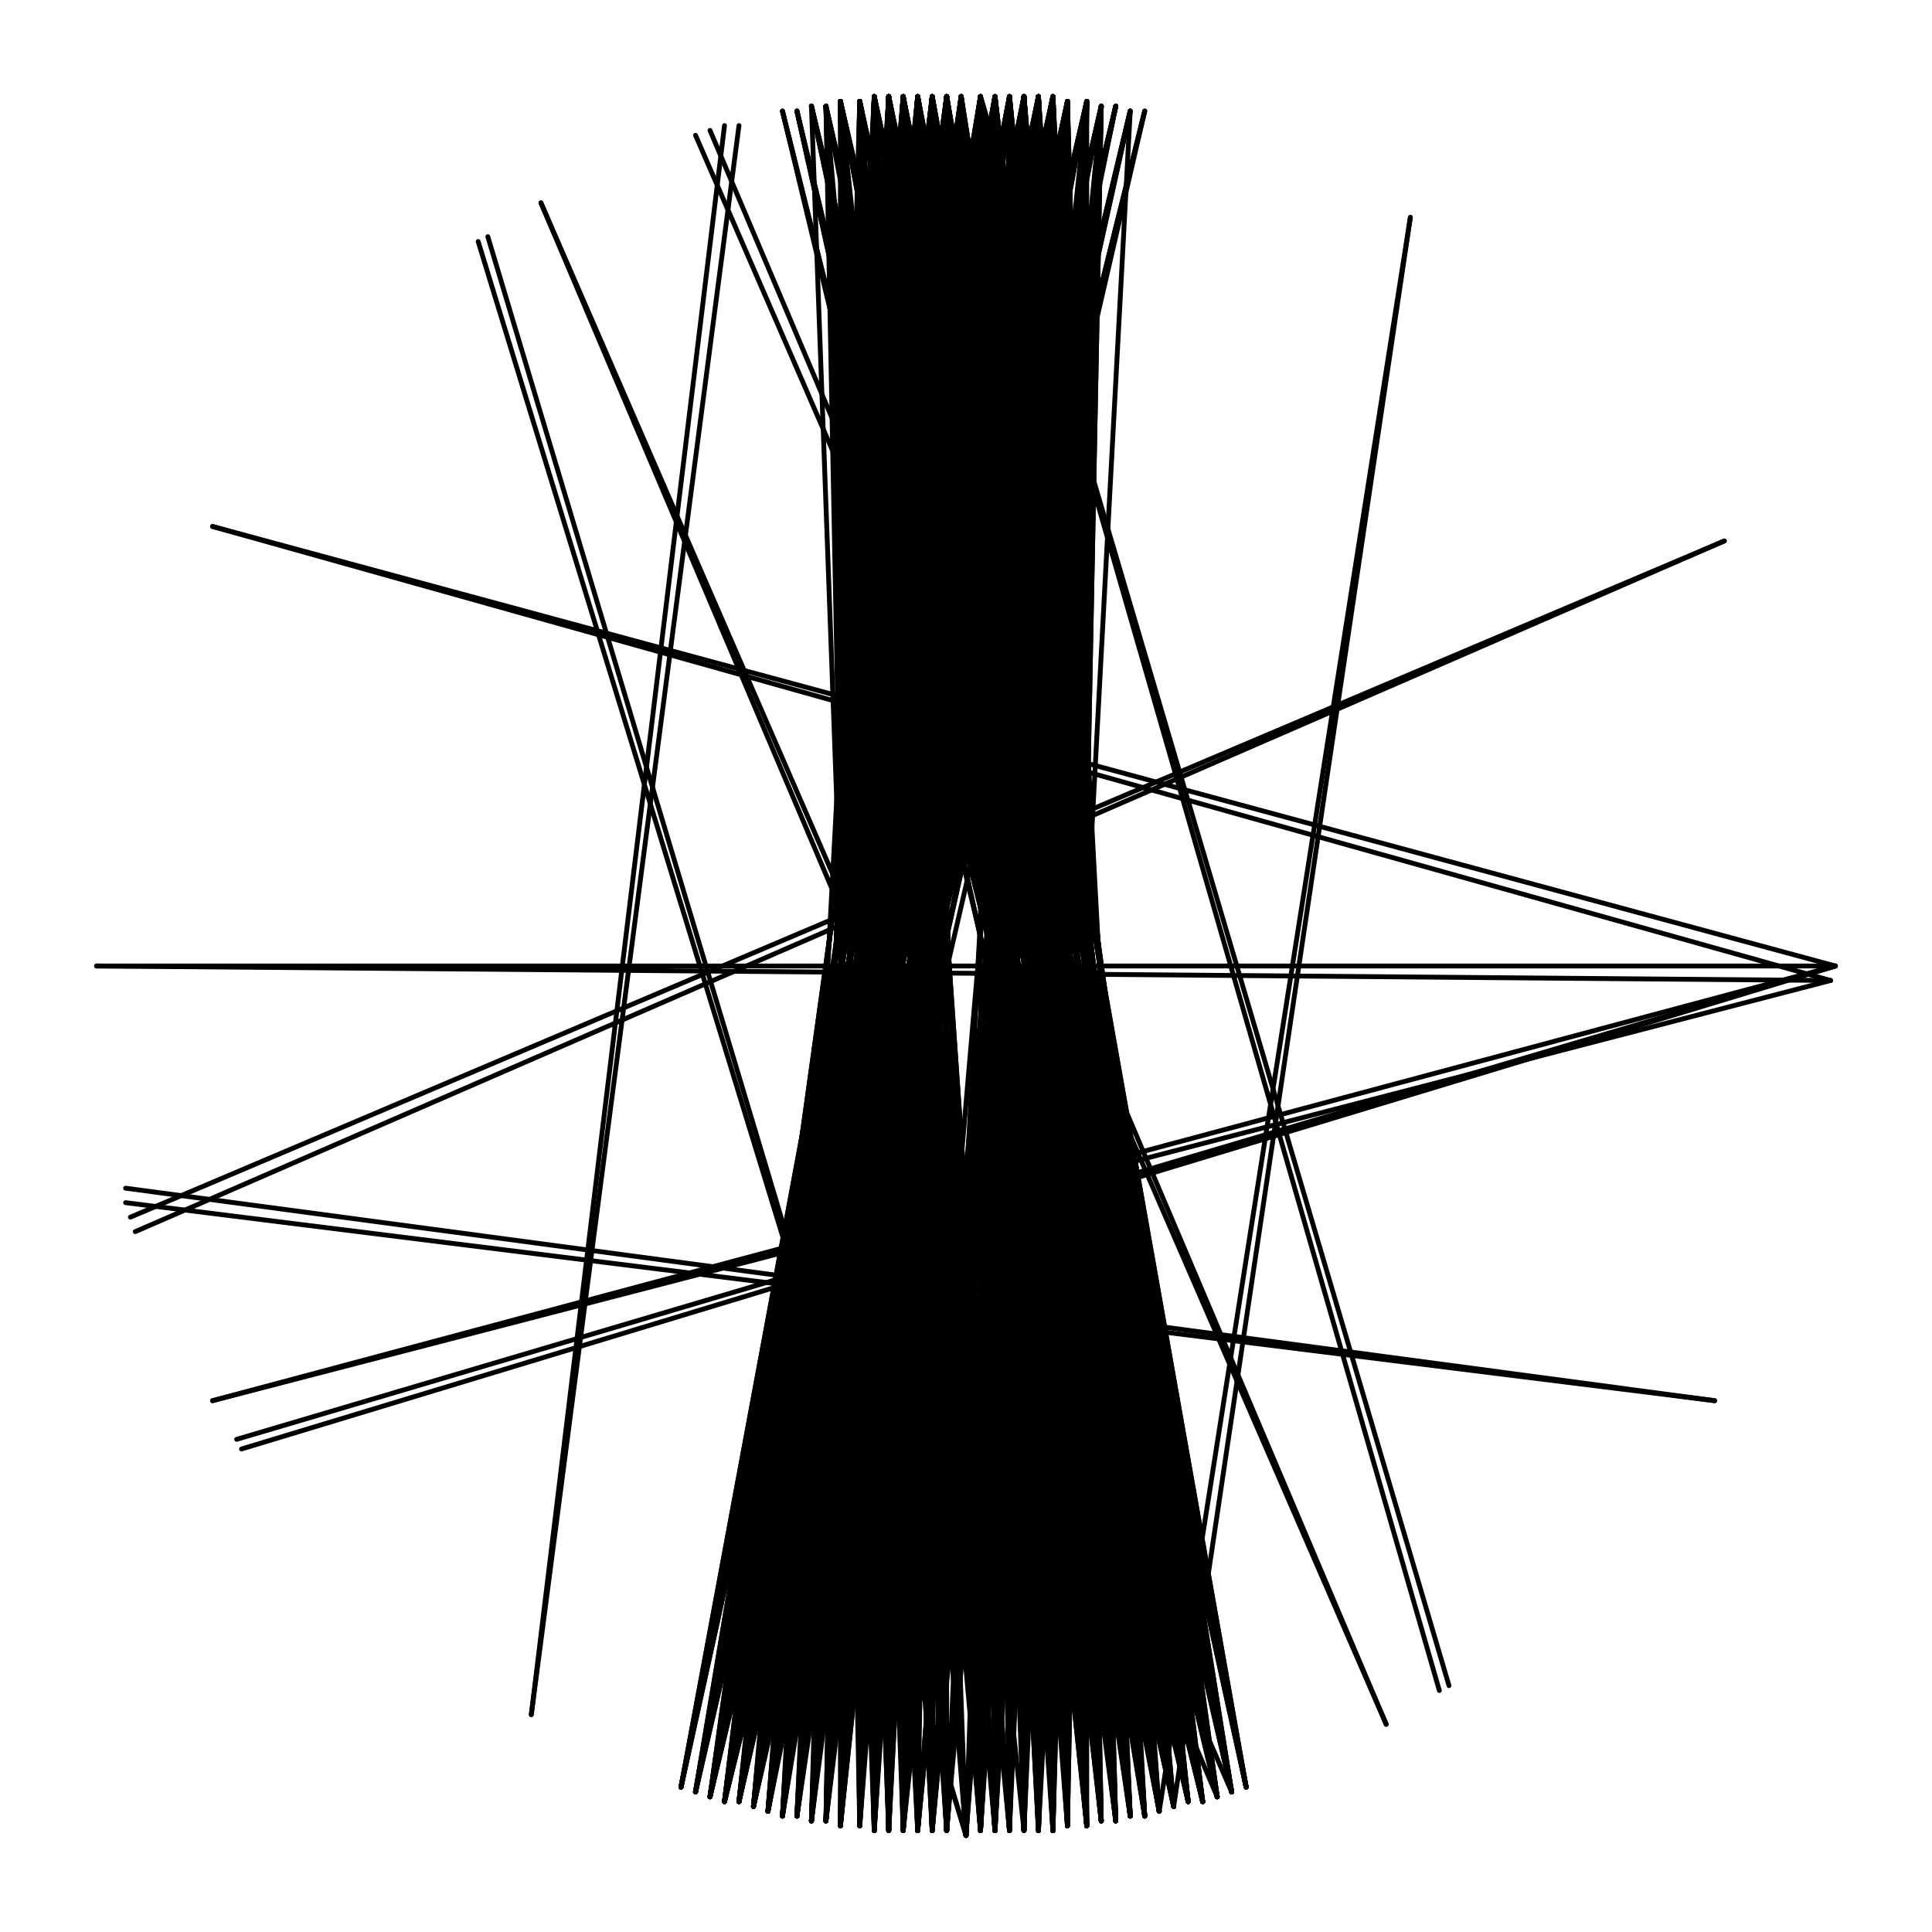<svg xmlns="http://www.w3.org/2000/svg" width="400" height="400" viewBox="0 0 400 400">
  <g fill="none" stroke="black" stroke-width="1.0" stroke-linecap="round" stroke-linejoin="round">
    <line x1="380" y1="200" x2="50" y2="300" />
    <line x1="355" y1="290" x2="26" y2="249" />
    <line x1="287" y1="357" x2="144" y2="28" />
    <line x1="200" y1="380" x2="99" y2="50" />
    <line x1="110" y1="355" x2="150" y2="26" />
    <line x1="44" y1="290" x2="380" y2="200" />
    <line x1="20" y1="200" x2="380" y2="200" />
    <line x1="44" y1="109" x2="380" y2="200" />
    <line x1="112" y1="42" x2="255" y2="371" />
    <line x1="203" y1="20" x2="300" y2="349" />
    <line x1="292" y1="45" x2="243" y2="374" />
    <line x1="357" y1="112" x2="28" y2="255" />
    <line x1="380" y1="200" x2="49" y2="298" />
    <line x1="355" y1="290" x2="26" y2="246" />
    <line x1="287" y1="357" x2="147" y2="27" />
    <line x1="200" y1="380" x2="101" y2="49" />
    <line x1="110" y1="355" x2="153" y2="26" />
    <line x1="44" y1="290" x2="379" y2="203" />
    <line x1="20" y1="200" x2="379" y2="203" />
    <line x1="44" y1="109" x2="379" y2="203" />
    <line x1="112" y1="42" x2="252" y2="372" />
    <line x1="203" y1="20" x2="298" y2="350" />
    <line x1="292" y1="45" x2="240" y2="375" />
    <line x1="357" y1="112" x2="27" y2="252" />
    <line x1="237" y1="376" x2="178" y2="21" />
    <line x1="221" y1="21" x2="162" y2="376" />
    <line x1="199" y1="20" x2="246" y2="373" />
    <line x1="228" y1="377" x2="196" y2="20" />
    <line x1="171" y1="377" x2="193" y2="20" />
    <line x1="231" y1="377" x2="190" y2="20" />
    <line x1="209" y1="20" x2="168" y2="377" />
    <line x1="144" y1="371" x2="206" y2="20" />
    <line x1="218" y1="20" x2="165" y2="376" />
    <line x1="196" y1="20" x2="252" y2="372" />
    <line x1="228" y1="22" x2="153" y2="373" />
    <line x1="203" y1="20" x2="237" y2="376" />
    <line x1="243" y1="374" x2="174" y2="21" />
    <line x1="156" y1="374" x2="199" y2="20" />
    <line x1="147" y1="372" x2="203" y2="20" />
    <line x1="231" y1="22" x2="150" y2="373" />
    <line x1="234" y1="376" x2="184" y2="20" />
    <line x1="209" y1="20" x2="225" y2="378" />
    <line x1="234" y1="376" x2="181" y2="20" />
    <line x1="212" y1="20" x2="168" y2="377" />
    <line x1="249" y1="373" x2="168" y2="22" />
    <line x1="196" y1="20" x2="174" y2="378" />
    <line x1="159" y1="375" x2="206" y2="20" />
    <line x1="193" y1="20" x2="240" y2="375" />
    <line x1="144" y1="371" x2="218" y2="20" />
    <line x1="199" y1="20" x2="243" y2="374" />
    <line x1="203" y1="20" x2="171" y2="377" />
    <line x1="246" y1="373" x2="171" y2="22" />
    <line x1="184" y1="20" x2="255" y2="371" />
    <line x1="225" y1="21" x2="147" y2="372" />
    <line x1="181" y1="20" x2="252" y2="372" />
    <line x1="150" y1="373" x2="212" y2="20" />
    <line x1="162" y1="376" x2="196" y2="20" />
    <line x1="206" y1="20" x2="231" y2="377" />
    <line x1="168" y1="377" x2="193" y2="20" />
    <line x1="221" y1="378" x2="209" y2="20" />
    <line x1="178" y1="21" x2="249" y2="373" />
    <line x1="225" y1="378" x2="203" y2="20" />
    <line x1="199" y1="20" x2="249" y2="373" />
    <line x1="255" y1="371" x2="190" y2="20" />
    <line x1="225" y1="21" x2="156" y2="374" />
    <line x1="147" y1="372" x2="221" y2="21" />
    <line x1="212" y1="20" x2="144" y2="371" />
    <line x1="237" y1="376" x2="187" y2="20" />
    <line x1="165" y1="376" x2="196" y2="20" />
    <line x1="206" y1="20" x2="171" y2="377" />
    <line x1="174" y1="21" x2="252" y2="372" />
    <line x1="153" y1="373" x2="215" y2="20" />
    <line x1="203" y1="20" x2="240" y2="375" />
    <line x1="199" y1="20" x2="174" y2="378" />
    <line x1="153" y1="373" x2="199" y2="20" />
    <line x1="225" y1="21" x2="159" y2="375" />
    <line x1="193" y1="20" x2="255" y2="371" />
    <line x1="196" y1="20" x2="255" y2="371" />
    <line x1="231" y1="377" x2="187" y2="20" />
    <line x1="156" y1="374" x2="218" y2="20" />
    <line x1="209" y1="20" x2="228" y2="377" />
    <line x1="150" y1="373" x2="206" y2="20" />
    <line x1="249" y1="373" x2="171" y2="22" />
    <line x1="240" y1="375" x2="190" y2="20" />
    <line x1="252" y1="372" x2="184" y2="20" />
    <line x1="153" y1="373" x2="221" y2="21" />
    <line x1="144" y1="371" x2="215" y2="20" />
    <line x1="165" y1="376" x2="193" y2="20" />
    <line x1="225" y1="378" x2="199" y2="20" />
    <line x1="159" y1="375" x2="196" y2="20" />
    <line x1="187" y1="20" x2="255" y2="371" />
    <line x1="209" y1="20" x2="147" y2="372" />
    <line x1="206" y1="20" x2="234" y2="376" />
    <line x1="228" y1="22" x2="150" y2="373" />
    <line x1="178" y1="378" x2="190" y2="20" />
    <line x1="249" y1="373" x2="174" y2="21" />
    <line x1="181" y1="20" x2="243" y2="374" />
    <line x1="252" y1="372" x2="178" y2="21" />
    <line x1="228" y1="377" x2="193" y2="20" />
    <line x1="199" y1="20" x2="168" y2="377" />
    <line x1="218" y1="20" x2="159" y2="375" />
    <line x1="203" y1="20" x2="243" y2="374" />
    <line x1="144" y1="371" x2="209" y2="20" />
    <line x1="221" y1="378" x2="206" y2="20" />
    <line x1="215" y1="20" x2="147" y2="372" />
    <line x1="228" y1="22" x2="156" y2="374" />
    <line x1="212" y1="20" x2="225" y2="378" />
    <line x1="171" y1="377" x2="190" y2="20" />
    <line x1="150" y1="373" x2="225" y2="21" />
    <line x1="246" y1="373" x2="168" y2="22" />
    <line x1="193" y1="20" x2="178" y2="378" />
    <line x1="181" y1="20" x2="255" y2="371" />
    <line x1="199" y1="20" x2="234" y2="376" />
    <line x1="203" y1="20" x2="174" y2="378" />
    <line x1="206" y1="20" x2="237" y2="376" />
    <line x1="162" y1="376" x2="193" y2="20" />
    <line x1="218" y1="20" x2="147" y2="372" />
    <line x1="240" y1="375" x2="178" y2="21" />
    <line x1="212" y1="20" x2="212" y2="379" />
    <line x1="153" y1="373" x2="231" y2="22" />
    <line x1="209" y1="20" x2="171" y2="377" />
    <line x1="187" y1="20" x2="178" y2="378" />
    <line x1="190" y1="20" x2="252" y2="372" />
    <line x1="209" y1="20" x2="212" y2="379" />
    <line x1="150" y1="373" x2="203" y2="20" />
    <line x1="231" y1="377" x2="199" y2="20" />
    <line x1="181" y1="20" x2="249" y2="373" />
    <line x1="206" y1="20" x2="162" y2="376" />
    <line x1="215" y1="20" x2="165" y2="376" />
    <line x1="156" y1="374" x2="196" y2="20" />
    <line x1="225" y1="378" x2="193" y2="20" />
    <line x1="196" y1="20" x2="181" y2="379" />
    <line x1="243" y1="374" x2="171" y2="22" />
    <line x1="221" y1="378" x2="212" y2="20" />
    <line x1="174" y1="21" x2="246" y2="373" />
    <line x1="150" y1="373" x2="221" y2="21" />
    <line x1="209" y1="20" x2="231" y2="377" />
    <line x1="187" y1="20" x2="252" y2="372" />
    <line x1="174" y1="378" x2="190" y2="20" />
    <line x1="159" y1="375" x2="199" y2="20" />
    <line x1="249" y1="373" x2="184" y2="20" />
    <line x1="215" y1="20" x2="168" y2="377" />
    <line x1="150" y1="373" x2="199" y2="20" />
    <line x1="190" y1="20" x2="184" y2="379" />
    <line x1="221" y1="378" x2="203" y2="20" />
    <line x1="196" y1="20" x2="178" y2="378" />
    <line x1="221" y1="378" x2="199" y2="20" />
    <line x1="199" y1="20" x2="252" y2="372" />
    <line x1="209" y1="20" x2="234" y2="376" />
    <line x1="174" y1="378" x2="187" y2="20" />
    <line x1="190" y1="20" x2="187" y2="379" />
    <line x1="178" y1="21" x2="246" y2="373" />
    <line x1="249" y1="373" x2="193" y2="20" />
    <line x1="240" y1="375" x2="174" y2="21" />
    <line x1="215" y1="379" x2="209" y2="20" />
    <line x1="221" y1="21" x2="159" y2="375" />
    <line x1="218" y1="20" x2="150" y2="373" />
    <line x1="206" y1="20" x2="240" y2="375" />
    <line x1="212" y1="20" x2="147" y2="372" />
    <line x1="228" y1="377" x2="203" y2="20" />
    <line x1="153" y1="373" x2="225" y2="21" />
    <line x1="181" y1="379" x2="190" y2="20" />
    <line x1="255" y1="371" x2="196" y2="20" />
    <line x1="193" y1="20" x2="252" y2="372" />
    <line x1="218" y1="379" x2="203" y2="20" />
    <line x1="171" y1="377" x2="187" y2="20" />
    <line x1="221" y1="378" x2="215" y2="20" />
    <line x1="165" y1="376" x2="209" y2="20" />
    <line x1="215" y1="379" x2="203" y2="20" />
    <line x1="144" y1="371" x2="203" y2="20" />
    <line x1="196" y1="20" x2="184" y2="379" />
    <line x1="212" y1="20" x2="228" y2="377" />
    <line x1="206" y1="20" x2="174" y2="378" />
    <line x1="168" y1="377" x2="190" y2="20" />
    <line x1="206" y1="379" x2="215" y2="20" />
    <line x1="218" y1="379" x2="212" y2="20" />
    <line x1="246" y1="373" x2="187" y2="20" />
    <line x1="165" y1="376" x2="190" y2="20" />
    <line x1="212" y1="20" x2="215" y2="379" />
    <line x1="184" y1="20" x2="178" y2="378" />
    <line x1="159" y1="375" x2="193" y2="20" />
    <line x1="187" y1="20" x2="190" y2="379" />
    <line x1="203" y1="20" x2="246" y2="373" />
    <line x1="231" y1="377" x2="184" y2="20" />
    <line x1="206" y1="20" x2="147" y2="372" />
    <line x1="193" y1="20" x2="184" y2="379" />
    <line x1="215" y1="379" x2="206" y2="20" />
    <line x1="187" y1="20" x2="181" y2="379" />
    <line x1="190" y1="20" x2="249" y2="373" />
    <line x1="187" y1="379" x2="187" y2="20" />
    <line x1="231" y1="22" x2="153" y2="373" />
    <line x1="150" y1="373" x2="215" y2="20" />
    <line x1="209" y1="20" x2="218" y2="379" />
    <line x1="212" y1="20" x2="231" y2="377" />
    <line x1="225" y1="378" x2="196" y2="20" />
    <line x1="178" y1="21" x2="243" y2="374" />
    <line x1="203" y1="20" x2="144" y2="371" />
    <line x1="221" y1="378" x2="196" y2="20" />
    <line x1="193" y1="20" x2="181" y2="379" />
    <line x1="209" y1="20" x2="237" y2="376" />
    <line x1="246" y1="373" x2="181" y2="20" />
    <line x1="218" y1="20" x2="221" y2="378" />
    <line x1="153" y1="373" x2="206" y2="20" />
    <line x1="228" y1="377" x2="190" y2="20" />
    <line x1="212" y1="20" x2="171" y2="377" />
    <line x1="199" y1="20" x2="181" y2="379" />
    <line x1="171" y1="22" x2="243" y2="374" />
    <line x1="196" y1="20" x2="153" y2="373" />
    <line x1="162" y1="376" x2="203" y2="20" />
    <line x1="249" y1="373" x2="187" y2="20" />
    <line x1="255" y1="371" x2="193" y2="20" />
    <line x1="168" y1="22" x2="246" y2="373" />
    <line x1="156" y1="374" x2="209" y2="20" />
    <line x1="218" y1="379" x2="206" y2="20" />
    <line x1="178" y1="378" x2="184" y2="20" />
    <line x1="215" y1="20" x2="221" y2="378" />
    <line x1="225" y1="378" x2="215" y2="20" />
    <line x1="215" y1="20" x2="218" y2="379" />
    <line x1="252" y1="372" x2="199" y2="20" />
    <line x1="178" y1="378" x2="181" y2="20" />
    <line x1="209" y1="379" x2="212" y2="20" />
    <line x1="196" y1="20" x2="249" y2="373" />
    <line x1="190" y1="20" x2="162" y2="376" />
    <line x1="184" y1="379" x2="187" y2="20" />
    <line x1="206" y1="20" x2="144" y2="371" />
    <line x1="193" y1="20" x2="246" y2="373" />
    <line x1="184" y1="20" x2="181" y2="379" />
    <line x1="209" y1="20" x2="150" y2="373" />
    <line x1="203" y1="20" x2="178" y2="378" />
    <line x1="156" y1="374" x2="221" y2="21" />
    <line x1="168" y1="377" x2="187" y2="20" />
    <line x1="215" y1="20" x2="209" y2="379" />
    <line x1="237" y1="376" x2="181" y2="20" />
    <line x1="162" y1="376" x2="212" y2="20" />
    <line x1="206" y1="20" x2="243" y2="374" />
    <line x1="153" y1="373" x2="218" y2="20" />
    <line x1="218" y1="379" x2="199" y2="20" />
    <line x1="190" y1="20" x2="190" y2="379" />
    <line x1="246" y1="373" x2="184" y2="20" />
    <line x1="203" y1="20" x2="234" y2="376" />
    <line x1="156" y1="374" x2="228" y2="22" />
    <line x1="171" y1="377" x2="196" y2="20" />
    <line x1="228" y1="377" x2="187" y2="20" />
    <line x1="193" y1="20" x2="237" y2="376" />
    <line x1="209" y1="20" x2="144" y2="371" />
    <line x1="174" y1="378" x2="184" y2="20" />
    <line x1="212" y1="20" x2="153" y2="373" />
    <line x1="209" y1="379" x2="209" y2="20" />
    <line x1="212" y1="20" x2="234" y2="376" />
    <line x1="215" y1="20" x2="212" y2="379" />
    <line x1="199" y1="20" x2="178" y2="378" />
    <line x1="190" y1="20" x2="243" y2="374" />
    <line x1="215" y1="20" x2="228" y2="377" />
    <line x1="190" y1="379" x2="187" y2="20" />
    <line x1="203" y1="20" x2="147" y2="372" />
    <line x1="162" y1="376" x2="218" y2="20" />
    <line x1="240" y1="375" x2="184" y2="20" />
    <line x1="153" y1="373" x2="196" y2="20" />
    <line x1="225" y1="378" x2="206" y2="20" />
    <line x1="159" y1="375" x2="225" y2="21" />
    <line x1="212" y1="379" x2="209" y2="20" />
    <line x1="212" y1="20" x2="156" y2="374" />
    <line x1="187" y1="379" x2="190" y2="20" />
    <line x1="221" y1="378" x2="218" y2="20" />
    <line x1="209" y1="379" x2="206" y2="20" />
    <line x1="218" y1="379" x2="215" y2="20" />
    <line x1="193" y1="20" x2="190" y2="379" />
    <line x1="212" y1="379" x2="206" y2="20" />
    <line x1="209" y1="20" x2="240" y2="375" />
    <line x1="165" y1="376" x2="187" y2="20" />
    <line x1="190" y1="379" x2="184" y2="20" />
    <line x1="184" y1="20" x2="171" y2="377" />
    <line x1="153" y1="373" x2="203" y2="20" />
    <line x1="187" y1="379" x2="184" y2="20" />
    <line x1="190" y1="20" x2="234" y2="376" />
    <line x1="193" y1="20" x2="156" y2="374" />
    <line x1="203" y1="20" x2="249" y2="373" />
    <line x1="193" y1="20" x2="187" y2="379" />
    <line x1="246" y1="373" x2="196" y2="20" />
    <line x1="174" y1="21" x2="240" y2="375" />
    <line x1="215" y1="20" x2="225" y2="378" />
    <line x1="215" y1="379" x2="215" y2="20" />
    <line x1="206" y1="20" x2="165" y2="376" />
    <line x1="209" y1="20" x2="174" y2="378" />
    <line x1="212" y1="20" x2="209" y2="379" />
    <line x1="218" y1="379" x2="218" y2="20" />
    <line x1="181" y1="20" x2="178" y2="378" />
    <line x1="181" y1="379" x2="184" y2="20" />
    <line x1="243" y1="374" x2="193" y2="20" />
    <line x1="159" y1="375" x2="203" y2="20" />
    <line x1="225" y1="378" x2="190" y2="20" />
    <line x1="199" y1="20" x2="184" y2="379" />
    <line x1="150" y1="373" x2="231" y2="22" />
    <line x1="228" y1="377" x2="215" y2="20" />
    <line x1="168" y1="22" x2="249" y2="373" />
    <line x1="234" y1="376" x2="212" y2="20" />
    <line x1="147" y1="372" x2="225" y2="21" />
    <line x1="252" y1="372" x2="196" y2="20" />
    <line x1="181" y1="20" x2="181" y2="379" />
    <line x1="184" y1="379" x2="184" y2="20" />
    <line x1="209" y1="20" x2="153" y2="373" />
    <line x1="147" y1="372" x2="199" y2="20" />
    <line x1="162" y1="376" x2="190" y2="20" />
    <line x1="203" y1="20" x2="168" y2="377" />
    <line x1="215" y1="20" x2="159" y2="375" />
    <line x1="255" y1="371" x2="187" y2="20" />
    <line x1="212" y1="20" x2="206" y2="379" />
    <line x1="193" y1="20" x2="234" y2="376" />
    <line x1="218" y1="379" x2="196" y2="20" />
    <line x1="184" y1="20" x2="193" y2="379" />
    <line x1="252" y1="372" x2="174" y2="21" />
    <line x1="171" y1="22" x2="249" y2="373" />
    <line x1="159" y1="375" x2="190" y2="20" />
    <line x1="199" y1="20" x2="150" y2="373" />
    <line x1="215" y1="20" x2="206" y2="379" />
    <line x1="187" y1="20" x2="193" y2="379" />
    <line x1="206" y1="379" x2="209" y2="20" />
    <line x1="243" y1="374" x2="206" y2="20" />
    <line x1="190" y1="20" x2="193" y2="379" />
    <line x1="206" y1="20" x2="246" y2="373" />
    <line x1="215" y1="379" x2="218" y2="20" />
    <line x1="199" y1="20" x2="147" y2="372" />
    <line x1="171" y1="377" x2="184" y2="20" />
    <line x1="212" y1="379" x2="203" y2="20" />
    <line x1="193" y1="379" x2="184" y2="20" />
    <line x1="221" y1="21" x2="221" y2="378" />
    <line x1="218" y1="379" x2="221" y2="21" />
    <line x1="203" y1="20" x2="181" y2="379" />
    <line x1="218" y1="20" x2="209" y2="379" />
    <line x1="228" y1="377" x2="218" y2="20" />
    <line x1="196" y1="20" x2="240" y2="375" />
    <line x1="212" y1="20" x2="237" y2="376" />
    <line x1="181" y1="20" x2="184" y2="379" />
    <line x1="178" y1="21" x2="181" y2="379" />
    <line x1="150" y1="373" x2="228" y2="22" />
    <line x1="184" y1="20" x2="174" y2="378" />
    <line x1="190" y1="20" x2="255" y2="371" />
    <line x1="199" y1="20" x2="255" y2="371" />
    <line x1="156" y1="374" x2="193" y2="20" />
    <line x1="203" y1="20" x2="215" y2="379" />
    <line x1="196" y1="20" x2="187" y2="379" />
    <line x1="187" y1="20" x2="165" y2="376" />
    <line x1="218" y1="20" x2="218" y2="379" />
    <line x1="144" y1="371" x2="212" y2="20" />
    <line x1="181" y1="20" x2="190" y2="379" />
    <line x1="206" y1="379" x2="218" y2="20" />
    <line x1="209" y1="20" x2="209" y2="379" />
    <line x1="237" y1="376" x2="184" y2="20" />
    <line x1="178" y1="21" x2="252" y2="372" />
    <line x1="187" y1="20" x2="196" y2="379" />
    <line x1="218" y1="20" x2="225" y2="378" />
    <line x1="215" y1="20" x2="200" y2="380" />
    <line x1="249" y1="373" x2="203" y2="20" />
    <line x1="231" y1="377" x2="215" y2="20" />
    <line x1="199" y1="20" x2="165" y2="376" />
    <line x1="206" y1="20" x2="178" y2="378" />
    <line x1="181" y1="379" x2="181" y2="20" />
    <line x1="203" y1="379" x2="218" y2="20" />
    <line x1="178" y1="21" x2="178" y2="378" />
    <line x1="181" y1="20" x2="193" y2="379" />
    <line x1="184" y1="20" x2="184" y2="379" />
    <line x1="221" y1="21" x2="206" y2="379" />
    <line x1="190" y1="379" x2="190" y2="20" />
    <line x1="171" y1="377" x2="181" y2="20" />
    <line x1="209" y1="379" x2="203" y2="20" />
    <line x1="215" y1="20" x2="234" y2="376" />
    <line x1="162" y1="376" x2="187" y2="20" />
    <line x1="150" y1="373" x2="196" y2="20" />
    <line x1="209" y1="20" x2="243" y2="374" />
    <line x1="221" y1="21" x2="218" y2="379" />
    <line x1="215" y1="20" x2="203" y2="379" />
    <line x1="218" y1="20" x2="215" y2="379" />
    <line x1="196" y1="20" x2="190" y2="379" />
    <line x1="228" y1="377" x2="199" y2="20" />
    <line x1="196" y1="379" x2="181" y2="20" />
    <line x1="206" y1="20" x2="209" y2="379" />
    <line x1="174" y1="378" x2="181" y2="20" />
    <line x1="184" y1="20" x2="196" y2="379" />
    <line x1="221" y1="378" x2="221" y2="21" />
    <line x1="255" y1="371" x2="199" y2="20" />
    <line x1="203" y1="20" x2="156" y2="374" />
    <line x1="206" y1="379" x2="206" y2="20" />
    <line x1="181" y1="379" x2="178" y2="21" />
    <line x1="187" y1="20" x2="200" y2="380" />
    <line x1="184" y1="20" x2="168" y2="377" />
    <line x1="190" y1="379" x2="193" y2="20" />
    <line x1="196" y1="20" x2="150" y2="373" />
    <line x1="221" y1="378" x2="193" y2="20" />
    <line x1="218" y1="20" x2="228" y2="377" />
    <line x1="237" y1="376" x2="212" y2="20" />
    <line x1="184" y1="379" x2="181" y2="20" />
    <line x1="193" y1="379" x2="178" y2="21" />
    <line x1="209" y1="20" x2="206" y2="379" />
    <line x1="218" y1="20" x2="212" y2="379" />
    <line x1="193" y1="20" x2="193" y2="379" />
    <line x1="246" y1="373" x2="206" y2="20" />
    <line x1="190" y1="20" x2="159" y2="375" />
    <line x1="243" y1="374" x2="196" y2="20" />
    <line x1="187" y1="20" x2="240" y2="375" />
    <line x1="231" y1="22" x2="156" y2="374" />
    <line x1="200" y1="380" x2="184" y2="20" />
    <line x1="218" y1="20" x2="203" y2="379" />
    <line x1="218" y1="20" x2="196" y2="379" />
    <line x1="187" y1="20" x2="258" y2="370" />
    <line x1="199" y1="20" x2="187" y2="379" />
    <line x1="190" y1="379" x2="181" y2="20" />
    <line x1="231" y1="377" x2="203" y2="20" />
    <line x1="193" y1="20" x2="258" y2="370" />
    <line x1="156" y1="374" x2="190" y2="20" />
    <line x1="181" y1="20" x2="196" y2="379" />
    <line x1="147" y1="372" x2="228" y2="22" />
    <line x1="252" y1="372" x2="168" y2="22" />
    <line x1="178" y1="378" x2="178" y2="21" />
    <line x1="225" y1="378" x2="218" y2="20" />
    <line x1="215" y1="20" x2="144" y2="371" />
    <line x1="206" y1="379" x2="221" y2="21" />
    <line x1="209" y1="20" x2="141" y2="370" />
    <line x1="196" y1="379" x2="215" y2="20" />
    <line x1="165" y1="23" x2="249" y2="373" />
    <line x1="212" y1="20" x2="240" y2="375" />
    <line x1="193" y1="379" x2="190" y2="20" />
    <line x1="184" y1="20" x2="258" y2="370" />
    <line x1="181" y1="20" x2="187" y2="379" />
    <line x1="147" y1="372" x2="231" y2="22" />
    <line x1="187" y1="20" x2="162" y2="376" />
    <line x1="199" y1="20" x2="215" y2="379" />
    <line x1="209" y1="379" x2="218" y2="20" />
    <line x1="249" y1="373" x2="165" y2="23" />
    <line x1="178" y1="21" x2="196" y2="379" />
    <line x1="215" y1="20" x2="231" y2="377" />
    <line x1="215" y1="20" x2="141" y2="370" />
    <line x1="165" y1="376" x2="212" y2="20" />
    <line x1="150" y1="373" x2="237" y2="23" />
    <line x1="171" y1="22" x2="252" y2="372" />
    <line x1="181" y1="20" x2="171" y2="377" />
    <line x1="231" y1="22" x2="147" y2="372" />
    <line x1="153" y1="373" x2="234" y2="23" />
    <line x1="184" y1="379" x2="199" y2="20" />
    <line x1="258" y1="370" x2="190" y2="20" />
    <line x1="141" y1="370" x2="212" y2="20" />
    <line x1="258" y1="370" x2="193" y2="20" />
    <line x1="203" y1="20" x2="184" y2="379" />
    <line x1="181" y1="20" x2="203" y2="379" />
    <line x1="200" y1="380" x2="215" y2="20" />
    <line x1="243" y1="374" x2="165" y2="23" />
    <line x1="212" y1="379" x2="199" y2="20" />
    <line x1="203" y1="379" x2="221" y2="21" />
    <line x1="218" y1="20" x2="231" y2="377" />
    <line x1="181" y1="20" x2="200" y2="380" />
    <line x1="206" y1="20" x2="141" y2="370" />
    <line x1="237" y1="376" x2="215" y2="20" />
    <line x1="218" y1="20" x2="141" y2="370" />
    <line x1="225" y1="21" x2="144" y2="371" />
    <line x1="255" y1="371" x2="184" y2="20" />
    <line x1="181" y1="379" x2="174" y2="21" />
    <line x1="181" y1="20" x2="258" y2="370" />
    <line x1="203" y1="20" x2="212" y2="379" />
    <line x1="150" y1="373" x2="234" y2="23" />
    <line x1="249" y1="373" x2="162" y2="23" />
    <line x1="218" y1="20" x2="200" y2="380" />
    <line x1="221" y1="21" x2="225" y2="378" />
    <line x1="203" y1="379" x2="209" y2="20" />
    <line x1="153" y1="373" x2="193" y2="20" />
    <line x1="218" y1="379" x2="225" y2="21" />
    <line x1="168" y1="377" x2="184" y2="20" />
    <line x1="174" y1="21" x2="255" y2="371" />
    <line x1="184" y1="20" x2="203" y2="379" />
    <line x1="203" y1="379" x2="187" y2="20" />
    <line x1="206" y1="20" x2="203" y2="379" />
    <line x1="190" y1="20" x2="258" y2="370" />
    <line x1="181" y1="20" x2="174" y2="378" />
    <line x1="234" y1="376" x2="215" y2="20" />
    <line x1="165" y1="376" x2="184" y2="20" />
    <line x1="243" y1="374" x2="209" y2="20" />
    <line x1="218" y1="20" x2="144" y2="371" />
    <line x1="234" y1="23" x2="150" y2="373" />
    <line x1="178" y1="21" x2="193" y2="379" />
    <line x1="144" y1="371" x2="221" y2="21" />
    <line x1="178" y1="21" x2="255" y2="371" />
    <line x1="252" y1="372" x2="171" y2="22" />
    <line x1="221" y1="21" x2="215" y2="379" />
    <line x1="221" y1="21" x2="209" y2="379" />
    <line x1="258" y1="370" x2="181" y2="20" />
    <line x1="196" y1="379" x2="184" y2="20" />
    <line x1="221" y1="21" x2="212" y2="379" />
    <line x1="203" y1="379" x2="215" y2="20" />
    <line x1="141" y1="370" x2="206" y2="20" />
    <line x1="190" y1="379" x2="218" y2="20" />
    <line x1="243" y1="374" x2="168" y2="22" />
    <line x1="178" y1="21" x2="184" y2="379" />
    <line x1="193" y1="20" x2="174" y2="378" />
    <line x1="203" y1="20" x2="252" y2="372" />
    <line x1="212" y1="20" x2="174" y2="378" />
    <line x1="193" y1="379" x2="218" y2="20" />
    <line x1="196" y1="379" x2="190" y2="20" />
    <line x1="203" y1="20" x2="206" y2="379" />
    <line x1="258" y1="370" x2="187" y2="20" />
    <line x1="221" y1="21" x2="203" y2="379" />
    <line x1="212" y1="20" x2="141" y2="370" />
    <line x1="193" y1="20" x2="196" y2="379" />
    <line x1="225" y1="21" x2="218" y2="379" />
    <line x1="181" y1="20" x2="206" y2="379" />
    <line x1="178" y1="21" x2="187" y2="379" />
    <line x1="225" y1="21" x2="221" y2="378" />
    <line x1="159" y1="375" x2="187" y2="20" />
    <line x1="141" y1="370" x2="209" y2="20" />
    <line x1="203" y1="379" x2="212" y2="20" />
    <line x1="200" y1="380" x2="221" y2="21" />
    <line x1="178" y1="378" x2="174" y2="21" />
    <line x1="200" y1="380" x2="178" y2="21" />
    <line x1="193" y1="379" x2="193" y2="20" />
    <line x1="234" y1="23" x2="156" y2="374" />
    <line x1="190" y1="20" x2="225" y2="378" />
    <line x1="196" y1="20" x2="193" y2="379" />
    <line x1="168" y1="22" x2="252" y2="372" />
    <line x1="174" y1="21" x2="181" y2="379" />
    <line x1="190" y1="379" x2="178" y2="21" />
    <line x1="225" y1="21" x2="203" y2="379" />
    <line x1="212" y1="20" x2="196" y2="379" />
    <line x1="168" y1="377" x2="181" y2="20" />
    <line x1="221" y1="21" x2="228" y2="377" />
    <line x1="206" y1="20" x2="249" y2="373" />
    <line x1="225" y1="21" x2="206" y2="379" />
    <line x1="234" y1="23" x2="153" y2="373" />
    <line x1="215" y1="20" x2="237" y2="376" />
    <line x1="141" y1="370" x2="218" y2="20" />
    <line x1="255" y1="371" x2="174" y2="21" />
    <line x1="228" y1="22" x2="147" y2="372" />
    <line x1="165" y1="23" x2="246" y2="373" />
    <line x1="196" y1="379" x2="187" y2="20" />
    <line x1="215" y1="379" x2="225" y2="21" />
    <line x1="196" y1="379" x2="221" y2="21" />
    <line x1="190" y1="20" x2="156" y2="374" />
    <line x1="174" y1="378" x2="209" y2="20" />
    <line x1="190" y1="379" x2="221" y2="21" />
    <line x1="193" y1="20" x2="153" y2="373" />
    <line x1="203" y1="379" x2="206" y2="20" />
    <line x1="212" y1="20" x2="243" y2="374" />
    <line x1="237" y1="376" x2="199" y2="20" />
    <line x1="165" y1="376" x2="203" y2="20" />
    <line x1="178" y1="21" x2="174" y2="378" />
    <line x1="221" y1="21" x2="193" y2="379" />
    <line x1="187" y1="379" x2="218" y2="20" />
    <line x1="258" y1="370" x2="196" y2="20" />
    <line x1="165" y1="23" x2="243" y2="374" />
    <line x1="174" y1="21" x2="209" y2="379" />
    <line x1="193" y1="379" x2="174" y2="21" />
    <line x1="228" y1="22" x2="221" y2="378" />
    <line x1="203" y1="379" x2="181" y2="20" />
    <line x1="206" y1="379" x2="184" y2="20" />
    <line x1="215" y1="379" x2="196" y2="20" />
    <line x1="171" y1="377" x2="178" y2="21" />
    <line x1="221" y1="21" x2="200" y2="380" />
    <line x1="174" y1="21" x2="184" y2="379" />
    <line x1="231" y1="377" x2="218" y2="20" />
    <line x1="240" y1="375" x2="212" y2="20" />
    <line x1="221" y1="378" x2="225" y2="21" />
    <line x1="181" y1="379" x2="203" y2="20" />
    <line x1="228" y1="22" x2="159" y2="375" />
    <line x1="212" y1="379" x2="221" y2="21" />
    <line x1="206" y1="20" x2="206" y2="379" />
    <line x1="200" y1="380" x2="181" y2="20" />
    <line x1="162" y1="376" x2="184" y2="20" />
    <line x1="203" y1="379" x2="174" y2="21" />
    <line x1="209" y1="20" x2="246" y2="373" />
    <line x1="156" y1="374" x2="231" y2="22" />
    <line x1="174" y1="378" x2="212" y2="20" />
    <line x1="200" y1="380" x2="225" y2="21" />
    <line x1="196" y1="379" x2="178" y2="21" />
    <line x1="150" y1="373" x2="193" y2="20" />
    <line x1="218" y1="20" x2="190" y2="379" />
    <line x1="203" y1="379" x2="225" y2="21" />
    <line x1="187" y1="20" x2="206" y2="379" />
    <line x1="187" y1="379" x2="178" y2="21" />
    <line x1="184" y1="20" x2="165" y2="376" />
    <line x1="218" y1="20" x2="234" y2="376" />
    <line x1="141" y1="370" x2="215" y2="20" />
    <line x1="203" y1="379" x2="203" y2="20" />
    <line x1="162" y1="23" x2="246" y2="373" />
    <line x1="206" y1="379" x2="181" y2="20" />
    <line x1="225" y1="21" x2="212" y2="379" />
    <line x1="231" y1="377" x2="193" y2="20" />
    <line x1="252" y1="372" x2="203" y2="20" />
    <line x1="237" y1="23" x2="156" y2="374" />
    <line x1="225" y1="21" x2="215" y2="379" />
    <line x1="206" y1="20" x2="181" y2="379" />
    <line x1="196" y1="379" x2="218" y2="20" />
    <line x1="187" y1="20" x2="159" y2="375" />
    <line x1="228" y1="22" x2="218" y2="379" />
    <line x1="174" y1="378" x2="178" y2="21" />
    <line x1="206" y1="379" x2="174" y2="21" />
    <line x1="174" y1="21" x2="196" y2="379" />
    <line x1="206" y1="379" x2="225" y2="21" />
    <line x1="228" y1="377" x2="221" y2="21" />
    <line x1="184" y1="20" x2="206" y2="379" />
    <line x1="225" y1="21" x2="193" y2="379" />
    <line x1="190" y1="379" x2="225" y2="21" />
    <line x1="237" y1="23" x2="150" y2="373" />
    <line x1="184" y1="379" x2="203" y2="20" />
    <line x1="255" y1="371" x2="181" y2="20" />
    <line x1="203" y1="379" x2="184" y2="20" />
    <line x1="187" y1="379" x2="221" y2="21" />
    <line x1="147" y1="372" x2="196" y2="20" />
    <line x1="225" y1="21" x2="196" y2="379" />
    <line x1="221" y1="21" x2="231" y2="377" />
    <line x1="221" y1="378" x2="228" y2="22" />
    <line x1="181" y1="20" x2="168" y2="377" />
    <line x1="199" y1="20" x2="171" y2="377" />
    <line x1="240" y1="375" x2="215" y2="20" />
    <line x1="218" y1="379" x2="193" y2="20" />
    <line x1="187" y1="379" x2="225" y2="21" />
    <line x1="174" y1="21" x2="187" y2="379" />
    <line x1="249" y1="373" x2="206" y2="20" />
    <line x1="184" y1="20" x2="200" y2="380" />
    <line x1="165" y1="376" x2="181" y2="20" />
    <line x1="184" y1="379" x2="174" y2="21" />
    <line x1="171" y1="22" x2="184" y2="379" />
    <line x1="215" y1="379" x2="228" y2="22" />
    <line x1="225" y1="378" x2="221" y2="21" />
    <line x1="181" y1="379" x2="168" y2="22" />
    <line x1="193" y1="379" x2="215" y2="20" />
    <line x1="196" y1="379" x2="174" y2="21" />
    <line x1="203" y1="379" x2="178" y2="21" />
    <line x1="206" y1="379" x2="203" y2="20" />
    <line x1="196" y1="379" x2="196" y2="20" />
    <line x1="156" y1="374" x2="187" y2="20" />
    <line x1="184" y1="20" x2="209" y2="379" />
    <line x1="209" y1="379" x2="225" y2="21" />
    <line x1="147" y1="372" x2="218" y2="20" />
    <line x1="174" y1="21" x2="203" y2="379" />
    <line x1="174" y1="21" x2="193" y2="379" />
    <line x1="196" y1="20" x2="147" y2="372" />
    <line x1="200" y1="380" x2="174" y2="21" />
    <line x1="228" y1="22" x2="203" y2="379" />
    <line x1="200" y1="380" x2="228" y2="22" />
    <line x1="162" y1="23" x2="249" y2="373" />
    <line x1="178" y1="21" x2="206" y2="379" />
    <line x1="196" y1="20" x2="258" y2="370" />
    <line x1="187" y1="20" x2="228" y2="377" />
    <line x1="181" y1="379" x2="171" y2="22" />
    <line x1="243" y1="374" x2="212" y2="20" />
    <line x1="174" y1="378" x2="174" y2="21" />
    <line x1="212" y1="379" x2="225" y2="21" />
    <line x1="215" y1="20" x2="171" y2="377" />
    <line x1="228" y1="22" x2="196" y2="379" />
    <line x1="225" y1="21" x2="225" y2="378" />
    <line x1="218" y1="20" x2="193" y2="379" />
    <line x1="212" y1="379" x2="228" y2="22" />
    <line x1="184" y1="20" x2="162" y2="376" />
    <line x1="178" y1="21" x2="200" y2="380" />
    <line x1="203" y1="379" x2="190" y2="20" />
    <line x1="184" y1="379" x2="171" y2="22" />
    <line x1="228" y1="22" x2="215" y2="379" />
    <line x1="234" y1="376" x2="218" y2="20" />
    <line x1="221" y1="21" x2="144" y2="371" />
    <line x1="215" y1="20" x2="193" y2="379" />
    <line x1="215" y1="379" x2="234" y2="23" />
    <line x1="225" y1="378" x2="187" y2="20" />
    <line x1="228" y1="22" x2="193" y2="379" />
    <line x1="237" y1="376" x2="218" y2="20" />
    <line x1="193" y1="379" x2="212" y2="20" />
    <line x1="240" y1="375" x2="171" y2="22" />
    <line x1="181" y1="20" x2="209" y2="379" />
    <line x1="225" y1="21" x2="190" y2="379" />
    <line x1="246" y1="373" x2="209" y2="20" />
    <line x1="193" y1="379" x2="225" y2="21" />
    <line x1="153" y1="373" x2="190" y2="20" />
    <line x1="156" y1="374" x2="234" y2="23" />
    <line x1="178" y1="21" x2="209" y2="379" />
    <line x1="258" y1="370" x2="184" y2="20" />
    <line x1="168" y1="377" x2="196" y2="20" />
    <line x1="178" y1="21" x2="168" y2="377" />
    <line x1="171" y1="22" x2="196" y2="379" />
    <line x1="178" y1="378" x2="171" y2="22" />
    <line x1="193" y1="20" x2="150" y2="373" />
    <line x1="203" y1="20" x2="187" y2="379" />
    <line x1="178" y1="21" x2="171" y2="377" />
    <line x1="196" y1="379" x2="193" y2="20" />
    <line x1="190" y1="379" x2="174" y2="21" />
    <line x1="206" y1="379" x2="228" y2="22" />
    <line x1="212" y1="20" x2="200" y2="380" />
    <line x1="171" y1="22" x2="190" y2="379" />
    <line x1="231" y1="377" x2="221" y2="21" />
    <line x1="144" y1="371" x2="225" y2="21" />
    <line x1="168" y1="22" x2="243" y2="374" />
    <line x1="196" y1="20" x2="234" y2="376" />
    <line x1="200" y1="380" x2="171" y2="22" />
    <line x1="162" y1="376" x2="181" y2="20" />
    <line x1="203" y1="379" x2="171" y2="22" />
    <line x1="255" y1="371" x2="178" y2="21" />
    <line x1="209" y1="379" x2="184" y2="20" />
    <line x1="196" y1="379" x2="225" y2="21" />
    <line x1="206" y1="20" x2="168" y2="377" />
    <line x1="221" y1="21" x2="190" y2="379" />
    <line x1="174" y1="21" x2="178" y2="378" />
    <line x1="187" y1="20" x2="225" y2="378" />
    <line x1="218" y1="379" x2="228" y2="22" />
    <line x1="174" y1="21" x2="212" y2="379" />
    <line x1="159" y1="375" x2="231" y2="22" />
    <line x1="196" y1="20" x2="215" y2="379" />
  </g>
</svg>
